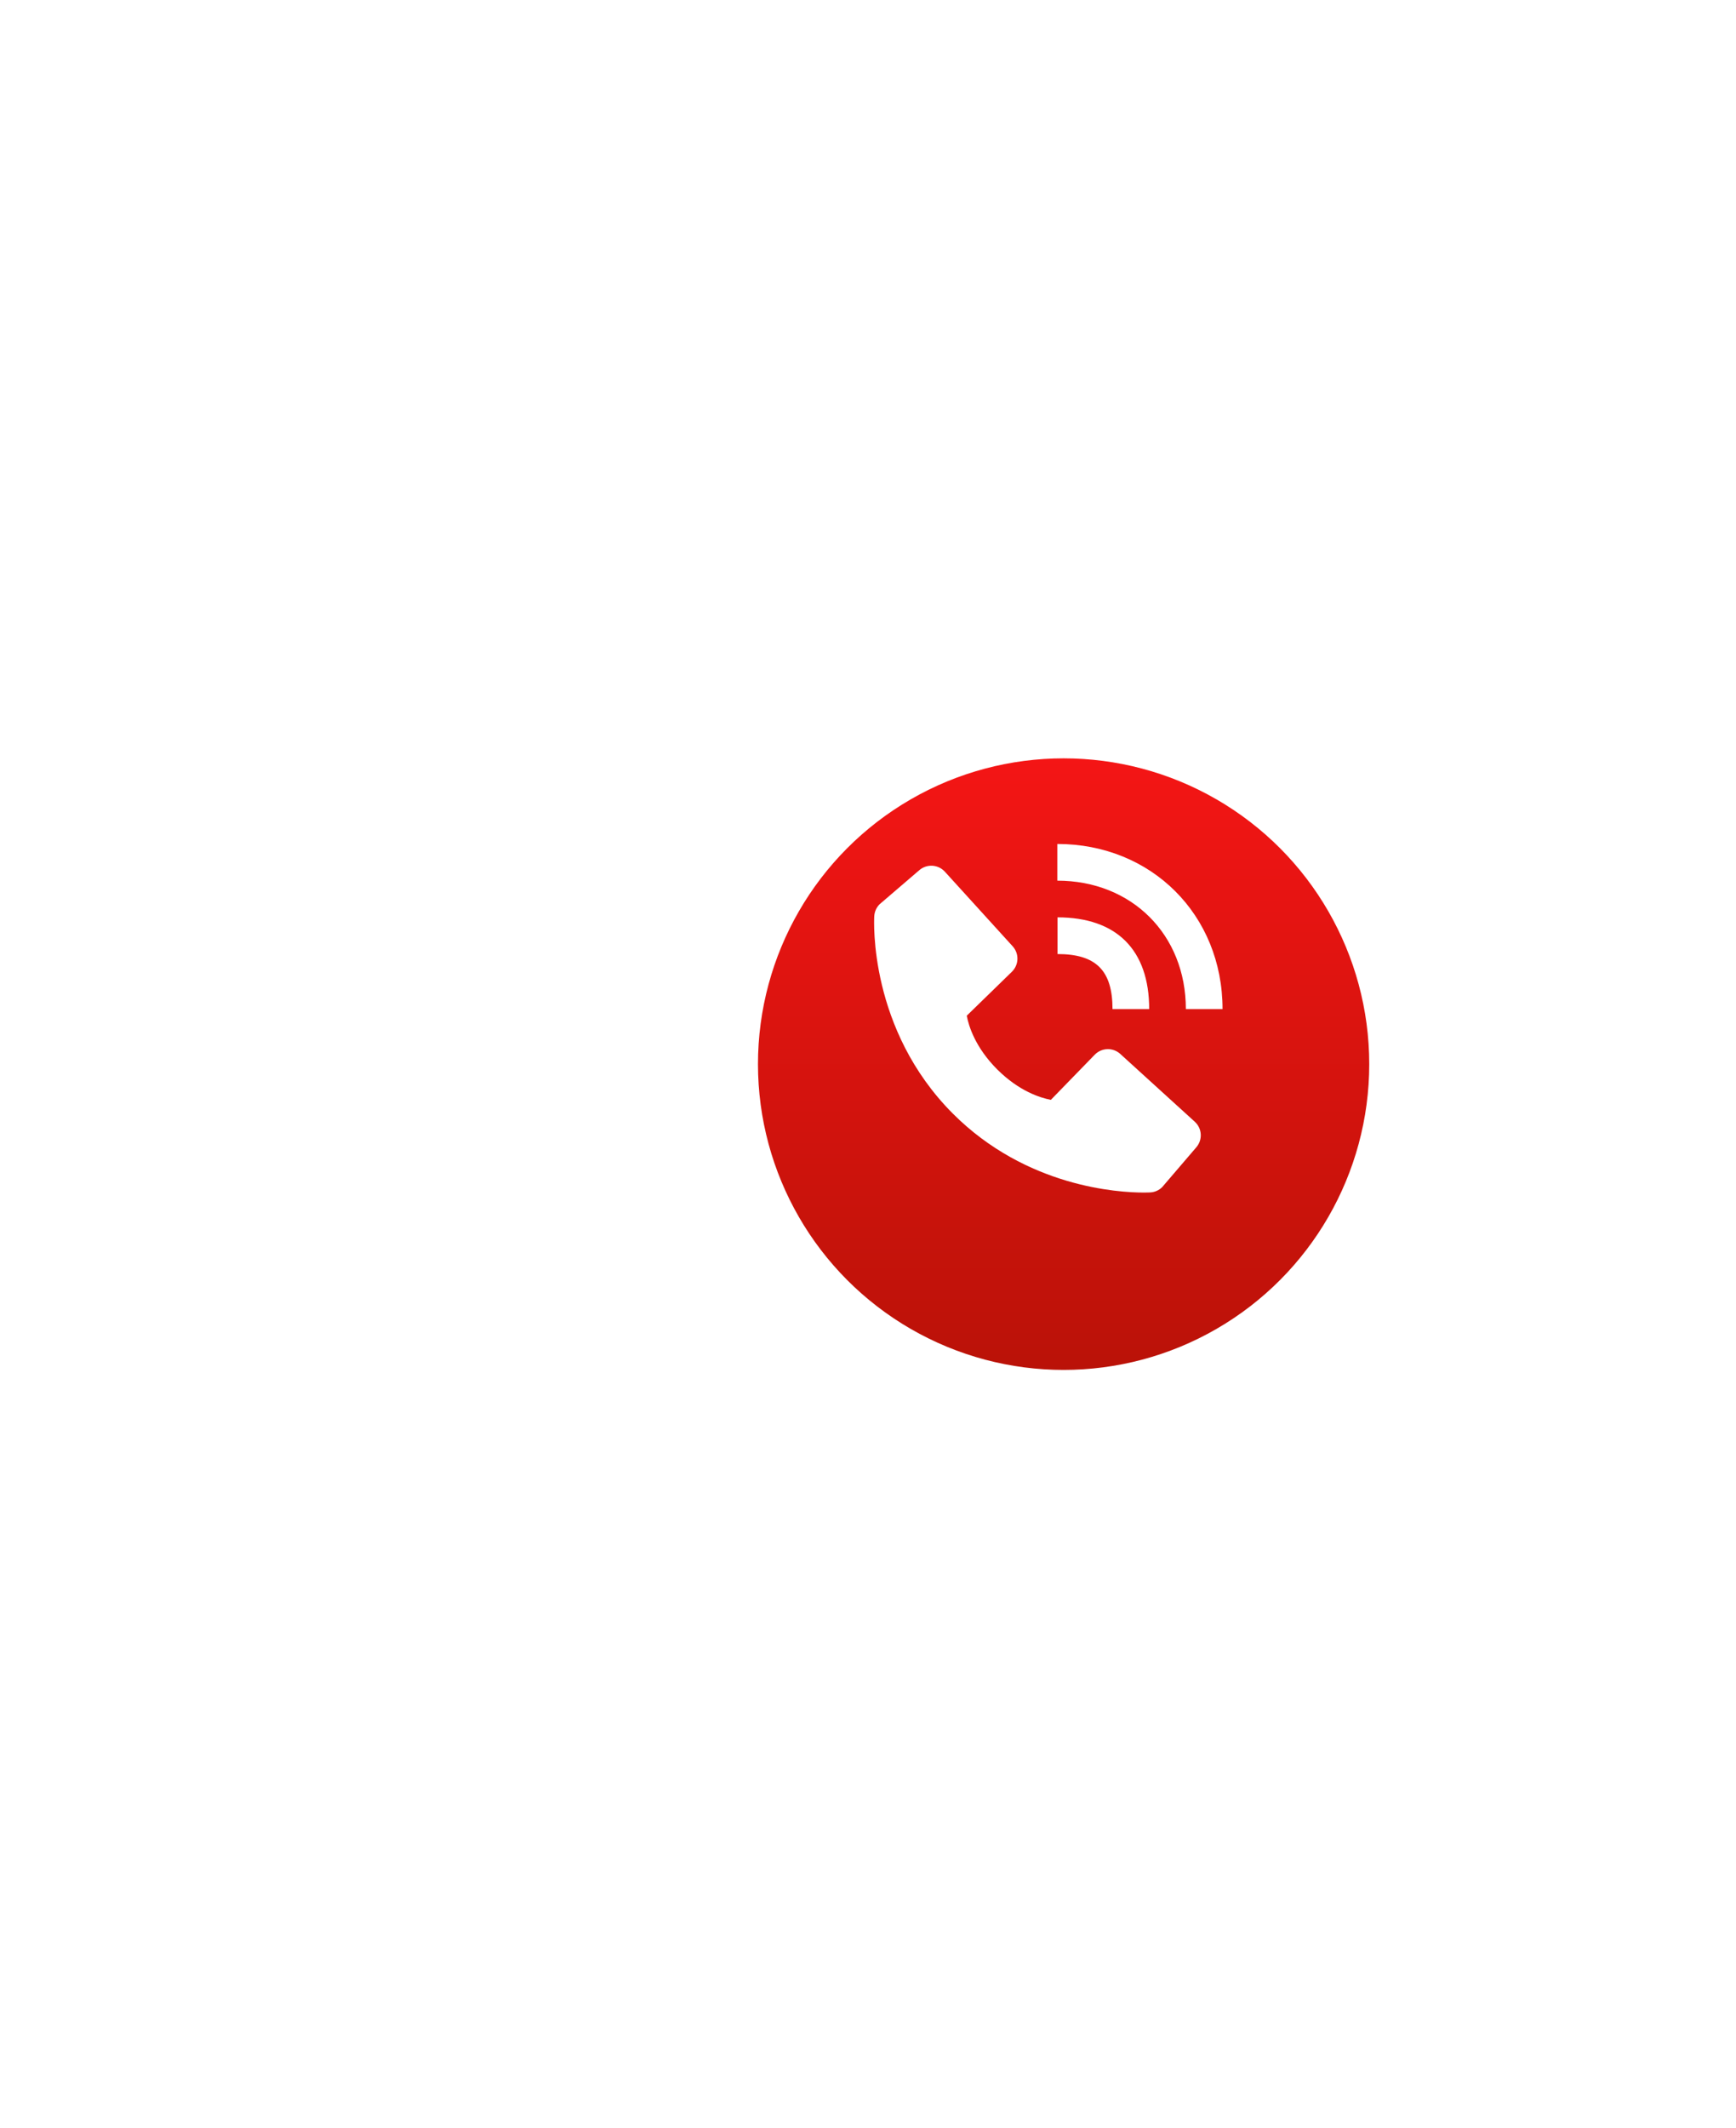 <svg width="142" height="174" viewBox="0 0 142 174" fill="none" xmlns="http://www.w3.org/2000/svg">
<g filter="url(#filter0_d_537_21508)">
<circle cx="87" cy="83" r="27" fill="white"/>
</g>
<g filter="url(#filter1_d_537_21508)">
<circle cx="87" cy="83" r="25" fill="url(#paint0_linear_537_21508)"/>
</g>
<path d="M97 82.499H100C100 74.803 94.191 69 86.485 69V72C92.578 72 97 76.415 97 82.499Z" fill="white"/>
<path d="M86.5 78C89.655 78 91 79.345 91 82.5H94C94 77.662 91.338 75 86.5 75V78ZM91.633 86.164C91.345 85.902 90.966 85.763 90.577 85.775C90.188 85.787 89.818 85.95 89.547 86.229L85.957 89.92C85.093 89.755 83.356 89.214 81.568 87.43C79.78 85.641 79.239 83.899 79.078 83.041L82.767 79.45C83.046 79.179 83.21 78.81 83.222 78.42C83.234 78.031 83.094 77.652 82.831 77.364L77.289 71.269C77.026 70.98 76.662 70.805 76.272 70.781C75.883 70.756 75.499 70.885 75.202 71.139L71.947 73.93C71.688 74.191 71.533 74.537 71.512 74.904C71.49 75.279 71.061 84.162 77.949 91.053C83.958 97.06 91.485 97.5 93.558 97.5C93.861 97.5 94.047 97.491 94.096 97.488C94.463 97.467 94.809 97.312 95.068 97.051L97.858 93.795C98.113 93.499 98.241 93.115 98.217 92.725C98.193 92.336 98.018 91.971 97.729 91.708L91.633 86.164Z" fill="white"/>
<defs>
<filter id="filter0_d_537_21508" x="0" y="0" width="174" height="174" filterUnits="userSpaceOnUse" color-interpolation-filters="sRGB">
<feFlood flood-opacity="0" result="BackgroundImageFix"/>
<feColorMatrix in="SourceAlpha" type="matrix" values="0 0 0 0 0 0 0 0 0 0 0 0 0 0 0 0 0 0 127 0" result="hardAlpha"/>
<feOffset dy="4"/>
<feGaussianBlur stdDeviation="30"/>
<feComposite in2="hardAlpha" operator="out"/>
<feColorMatrix type="matrix" values="0 0 0 0 0 0 0 0 0 0 0 0 0 0 0 0 0 0 0.1 0"/>
<feBlend mode="normal" in2="BackgroundImageFix" result="effect1_dropShadow_537_21508"/>
<feBlend mode="normal" in="SourceGraphic" in2="effect1_dropShadow_537_21508" result="shape"/>
</filter>
<filter id="filter1_d_537_21508" x="2" y="2" width="170" height="170" filterUnits="userSpaceOnUse" color-interpolation-filters="sRGB">
<feFlood flood-opacity="0" result="BackgroundImageFix"/>
<feColorMatrix in="SourceAlpha" type="matrix" values="0 0 0 0 0 0 0 0 0 0 0 0 0 0 0 0 0 0 127 0" result="hardAlpha"/>
<feOffset dy="4"/>
<feGaussianBlur stdDeviation="30"/>
<feComposite in2="hardAlpha" operator="out"/>
<feColorMatrix type="matrix" values="0 0 0 0 0 0 0 0 0 0 0 0 0 0 0 0 0 0 0.1 0"/>
<feBlend mode="normal" in2="BackgroundImageFix" result="effect1_dropShadow_537_21508"/>
<feBlend mode="normal" in="SourceGraphic" in2="effect1_dropShadow_537_21508" result="shape"/>
</filter>
<linearGradient id="paint0_linear_537_21508" x1="87" y1="58" x2="87" y2="108" gradientUnits="userSpaceOnUse">
<stop stop-color="#F41515"/>
<stop offset="1" stop-color="#BA1208"/>
</linearGradient>
</defs>
</svg>
